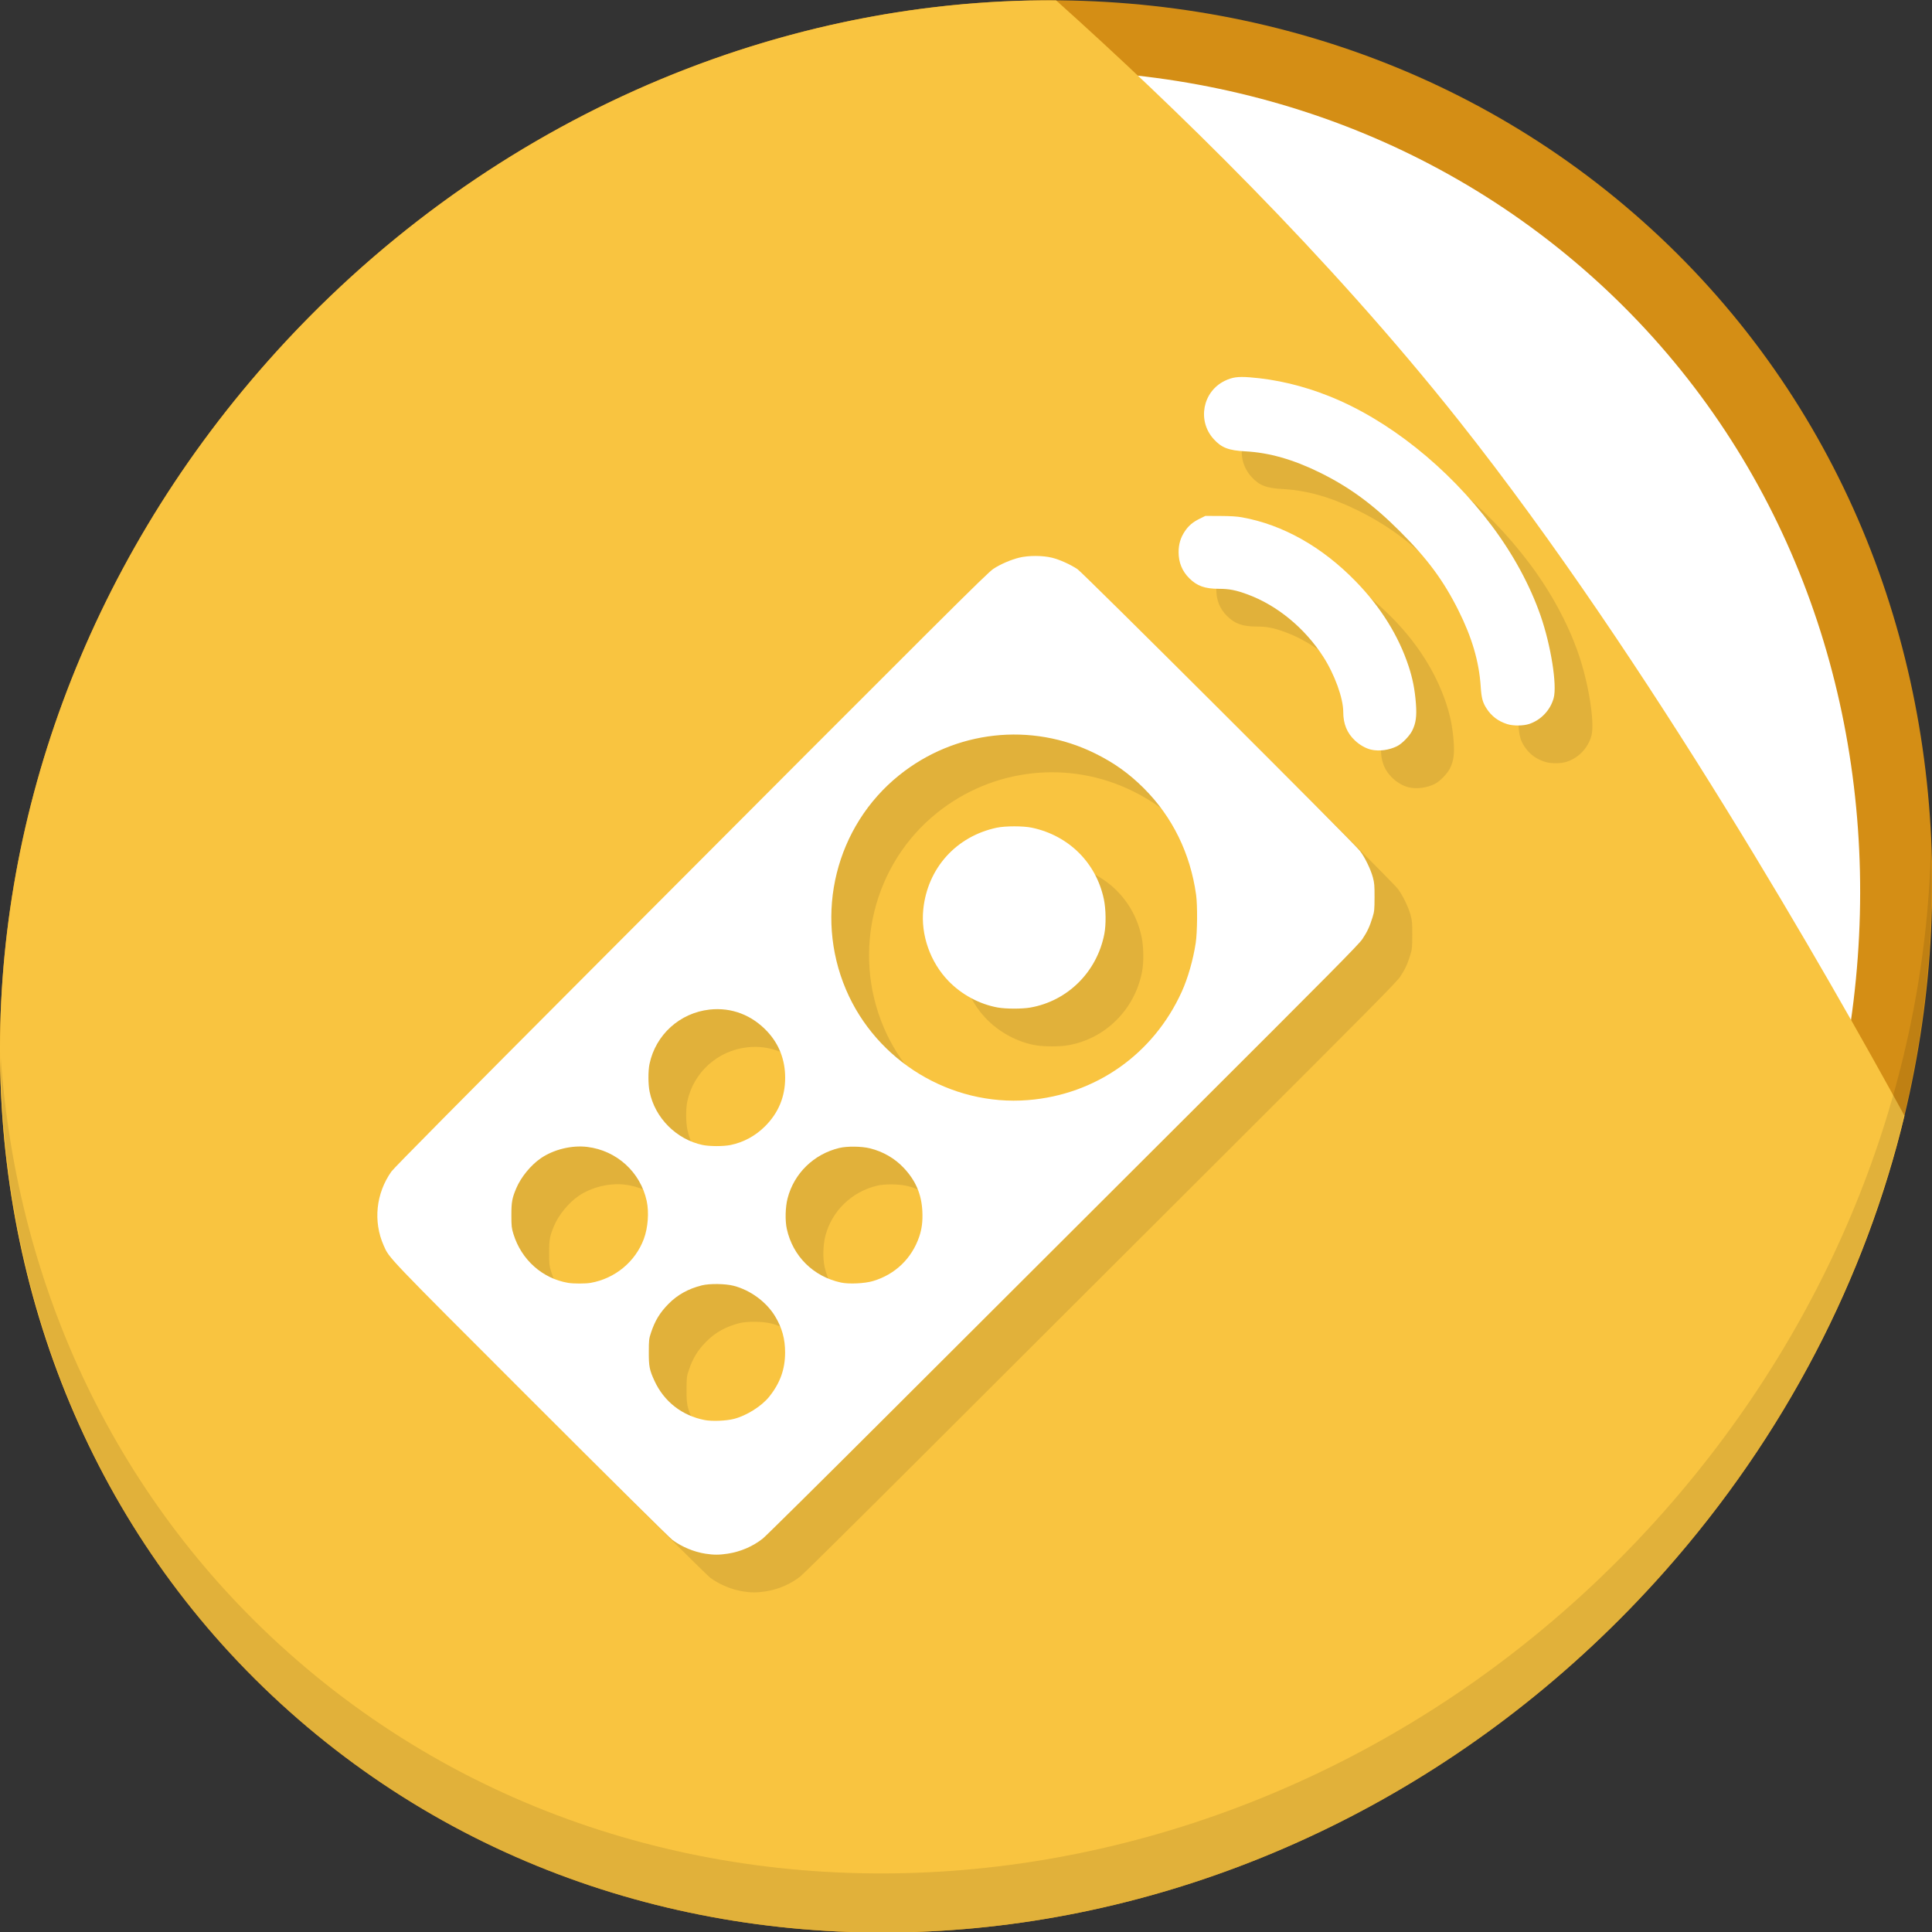 <?xml version="1.0" encoding="UTF-8" standalone="no"?>
<!-- Created with Inkscape (http://www.inkscape.org/) -->

<svg
   xmlns:dc="http://purl.org/dc/elements/1.1/"
   xmlns:cc="http://creativecommons.org/ns#"
   xmlns:rdf="http://www.w3.org/1999/02/22-rdf-syntax-ns#"
   xmlns:svg="http://www.w3.org/2000/svg"
   xmlns="http://www.w3.org/2000/svg"
   xmlns:sodipodi="http://sodipodi.sourceforge.net/DTD/sodipodi-0.dtd"
   xmlns:inkscape="http://www.inkscape.org/namespaces/inkscape"
   width="512"
   height="512"
   id="svg2"
   version="1.1"
   inkscape:version="0.92.2 5c3e80d, 2017-08-06"
   sodipodi:docname="folder-remote.svg">
  <rect width="100%" height="100%" fill="#333333" stroke="none"/>
  <defs
     id="defs4">
    <radialGradient
       id="polygon413_1_"
       cx="7976.346"
       cy="-10508.842"
       r="13293.867"
       gradientTransform="matrix(0.022,0,0,-0.025,721.167,674.674)"
       gradientUnits="userSpaceOnUse">
      <stop
         offset="0"
         style="stop-color:#80FF80"
         id="stop388" />
      <stop
         offset="1"
         style="stop-color:#0f0"
         id="stop390" />
    </radialGradient>
  </defs>
  <sodipodi:namedview
     id="base"
     pagecolor="#ffffff"
     bordercolor="#666666"
     borderopacity="1.0"
     inkscape:pageopacity="0.0"
     inkscape:pageshadow="2"
     inkscape:zoom="0.24748737"
     inkscape:cx="1083.6318"
     inkscape:cy="344.76503"
     inkscape:document-units="px"
     inkscape:current-layer="layer1"
     showgrid="false"
     inkscape:window-width="1366"
     inkscape:window-height="717"
     inkscape:window-x="0"
     inkscape:window-y="24"
     inkscape:window-maximized="1" />
  <g
     inkscape:label="Layer 1"
     inkscape:groupmode="layer"
     id="layer1"
     transform="translate(0,-540.362)">
    <g
       id="g876">
      <g
         id="g863"
         transform="matrix(3.78,0,0,3.78,2.534774e-7,-70.157)">
        <path
           style="fill:#d48e15;fill-opacity:1;stroke-width:2.939"
           inkscape:connector-curvature="0"
           d="m 114.542,176.475 c 27.039,23.435 28,66.066 2.148,95.223 -25.852,29.157 -68.726,33.795 -95.764,10.359 -27.039,-23.435 -28,-66.066 -2.148,-95.223 25.852,-29.157 68.726,-33.795 95.764,-10.359 z"
           id="path848" />
        <path
           id="path849"
           d="m 110.955,180.329 c 25.143,21.793 26.038,61.436 1.997,88.549 -24.04,27.113 -63.909,31.426 -89.052,9.633 -25.143,-21.793 -26.038,-61.436 -1.997,-88.549 24.04,-27.113 63.909,-31.426 89.052,-9.633 z"
           inkscape:connector-curvature="0"
           style="fill:#ffffff;fill-opacity:1;stroke-width:2.733" />
        <path
           style="fill:#f9c440;fill-opacity:1;stroke:none;stroke-width:0.265px;stroke-linecap:butt;stroke-linejoin:miter;stroke-opacity:1"
           d="m 74.041,161.538 c -19.884,-0.133 -40.391,8.522 -55.264,25.297 -25.852,29.157 -24.891,71.788 2.148,95.223 27.039,23.435 69.912,18.798 95.764,-10.359 8.5,-9.587 14.101,-20.63 16.829,-31.969 -5.191,-9.495 -17.925,-31.921 -31.222,-48.702 -9.233,-11.652 -20.102,-22.178 -28.256,-29.49 z"
           id="path843"
           inkscape:connector-curvature="0" />
        <path
           style="opacity:0.1;stroke-width:2.939"
           inkscape:connector-curvature="0"
           d="m 135.37,221.039 c -0.41,16.222 -6.657,32.849 -18.777,46.518 C 90.741,296.713 47.868,301.351 20.83,277.916 8.156,266.932 1.19,251.736 0.051,235.677 c 0.16,17.557 7.124,34.463 20.872,46.379 27.039,23.435 69.914,18.795 95.764,-10.359 13.151,-14.832 19.316,-33.15 18.683,-50.658 z"
           id="path850" />
      </g>
      <path
         style="fill:#e1b13a;fill-opacity:1;stroke-width:0.2"
         d="m 196.936,962.107 c -3.011,-0.468 -6.175,-1.782 -8.699,-3.612 -0.734,-0.532 -17.113,-16.758 -37.551,-37.2 -38.656,-38.663 -37.49,-37.441 -39.005,-40.86 -2.829,-6.384 -2.052,-13.814 2.052,-19.615 0.656,-0.928 18.661,-19.117 53.296,-53.841 94.49,-94.734 104.609,-104.819 106.253,-105.888 1.876,-1.222 4.583,-2.392 6.801,-2.942 2.443,-0.605 6.236,-0.598 8.718,0.015 2.022,0.5 4.846,1.771 6.742,3.034 1.499,0.999 73.241,72.551 74.855,74.656 1.294,1.688 2.842,4.857 3.422,7.005 0.401,1.488 0.458,2.153 0.448,5.304 -0.01,3.315 -0.053,3.741 -0.543,5.332 -0.744,2.418 -1.38,3.779 -2.675,5.726 -0.95,1.428 -8.199,8.748 -47.683,48.146 -25.609,25.554 -60.793,60.671 -78.187,78.037 -17.393,17.366 -32.254,32.074 -33.023,32.685 -2.621,2.08 -5.9,3.495 -9.309,4.015 -2.246,0.343 -3.721,0.343 -5.913,0.003 z m 7.614,-35.733 c 3.372,-0.89 7.3,-3.373 9.307,-5.883 2.892,-3.617 4.203,-7.277 4.203,-11.735 0,-3.563 -0.819,-6.528 -2.636,-9.539 -2.31,-3.829 -6.516,-6.934 -10.974,-8.101 -2.198,-0.575 -6.39,-0.634 -8.454,-0.118 -3.565,0.891 -6.45,2.489 -8.81,4.879 -2.322,2.352 -3.602,4.456 -4.67,7.674 -0.528,1.592 -0.565,1.921 -0.574,5.104 -0.011,3.825 0.171,4.752 1.494,7.63 2.536,5.513 7.296,9.234 13.308,10.403 1.962,0.381 5.748,0.229 7.806,-0.315 z m -38.016,-36.042 c 6.457,-1.144 11.84,-5.591 14.09,-11.639 1.103,-2.966 1.41,-7.089 0.751,-10.096 -1.675,-7.643 -7.961,-13.346 -15.756,-14.293 -4.106,-0.499 -8.919,0.68 -12.318,3.019 -2.627,1.808 -5.23,4.989 -6.471,7.91 -1.12,2.636 -1.314,3.702 -1.308,7.195 0.004,2.903 0.055,3.367 0.545,4.961 2.095,6.821 7.668,11.792 14.514,12.948 1.398,0.236 4.605,0.233 5.952,-0.005 z m 74.803,-0.473 c 5.875,-1.739 10.294,-5.978 12.262,-11.761 0.708,-2.082 0.957,-4.089 0.833,-6.72 -0.215,-4.543 -1.763,-8.155 -4.943,-11.529 -2.373,-2.518 -5.477,-4.313 -8.936,-5.168 -2.246,-0.555 -6.067,-0.599 -8.154,-0.093 -6.748,1.635 -11.959,6.712 -13.676,13.325 -0.606,2.334 -0.698,5.899 -0.211,8.122 1.588,7.239 7.045,12.641 14.36,14.216 2.094,0.451 6.271,0.258 8.466,-0.392 z m -37.73,-36.061 c 3.449,-0.707 6.596,-2.418 9.157,-4.979 3.544,-3.544 5.311,-7.817 5.311,-12.844 0,-4.709 -1.576,-8.826 -4.66,-12.173 -4.091,-4.439 -9.558,-6.538 -15.358,-5.894 -7.903,0.876 -14.298,6.66 -15.927,14.404 -0.389,1.848 -0.379,5.405 0.019,7.349 0.707,3.449 2.418,6.596 4.979,9.157 2.51,2.51 5.672,4.251 9.015,4.964 1.889,0.403 5.537,0.41 7.464,0.015 z m 78.823,-11.899 c 17.975,-1.436 33.23,-12.187 40.743,-28.716 1.622,-3.568 3.022,-8.451 3.701,-12.91 0.438,-2.874 0.494,-10.001 0.101,-12.81 -1.534,-10.967 -6.284,-20.646 -13.835,-28.193 -3.913,-3.911 -7.872,-6.742 -12.918,-9.237 -16.924,-8.37 -37.127,-6.128 -51.928,5.764 -16.822,13.515 -22.605,36.811 -14.103,56.81 8.061,18.964 27.764,30.928 48.239,29.292 z M 274.422,817.365 c -4.852,-0.876 -9.562,-3.407 -13.056,-7.015 -4.851,-5.01 -7.385,-12.215 -6.685,-19.008 1.125,-10.914 8.719,-19.35 19.468,-21.63 2.271,-0.482 7.043,-0.482 9.313,0 9.776,2.073 17.058,9.313 19.075,18.965 0.553,2.649 0.606,6.691 0.12,9.202 -1.944,10.044 -9.721,17.77 -19.625,19.497 -2.199,0.383 -6.454,0.378 -8.61,-0.012 z m 98.896,-68.35 c -1.401,-0.33 -2.965,-1.217 -4.228,-2.399 -2.125,-1.988 -3.117,-4.41 -3.117,-7.61 0,-3.645 -2.307,-9.979 -5.345,-14.676 -4.875,-7.535 -12.14,-13.52 -19.922,-16.41 -3.123,-1.16 -4.924,-1.516 -7.666,-1.518 -3.747,-0.002 -5.815,-0.74 -7.889,-2.813 -1.884,-1.884 -2.812,-4.165 -2.812,-6.911 0,-2.064 0.521,-3.823 1.617,-5.466 1.037,-1.553 2.107,-2.464 3.978,-3.389 l 1.493,-0.738 3.911,0.016 c 2.762,0.011 4.47,0.117 5.813,0.359 10.818,1.953 21.225,7.813 30.125,16.964 6.618,6.805 11.36,14.412 14.02,22.492 1.082,3.287 1.655,6.219 1.935,9.908 0.255,3.346 -0.003,5.217 -0.99,7.187 -0.704,1.404 -2.657,3.414 -3.959,4.072 -2.132,1.078 -4.818,1.437 -6.966,0.932 z m 36.088,-6.763 c -2.393,-0.774 -4.138,-2.092 -5.442,-4.11 -1.053,-1.629 -1.362,-2.783 -1.562,-5.841 -0.432,-6.59 -2.311,-13.007 -5.91,-20.192 -3.998,-7.981 -8.216,-13.671 -15.589,-21.028 -7.099,-7.085 -13.338,-11.652 -21.189,-15.514 -6.983,-3.435 -13.394,-5.259 -19.66,-5.593 -4.491,-0.24 -6.346,-0.959 -8.437,-3.273 -4.38,-4.846 -2.912,-12.553 2.933,-15.402 1.995,-0.973 3.485,-1.185 6.619,-0.946 7.046,0.539 14.095,2.212 21.102,5.008 15.62,6.234 31.427,18.835 43.064,34.328 5.671,7.55 10.135,15.777 12.938,23.842 2.725,7.842 4.396,18.334 3.471,21.793 -0.855,3.197 -3.342,5.843 -6.476,6.89 -1.597,0.534 -4.275,0.551 -5.861,0.038 z"
         id="path867"
         inkscape:connector-curvature="0" />
      <path
         inkscape:connector-curvature="0"
         id="path865"
         d="m 186.936,952.107 c -3.011,-0.468 -6.175,-1.782 -8.699,-3.612 -0.734,-0.532 -17.113,-16.758 -37.551,-37.2 -38.656,-38.663 -37.49,-37.441 -39.005,-40.86 -2.829,-6.384 -2.052,-13.814 2.052,-19.615 0.656,-0.928 18.661,-19.117 53.296,-53.841 94.49,-94.734 104.609,-104.819 106.253,-105.888 1.876,-1.222 4.583,-2.392 6.801,-2.942 2.443,-0.605 6.236,-0.598 8.718,0.015 2.022,0.5 4.846,1.771 6.742,3.034 1.499,0.999 73.241,72.551 74.855,74.656 1.294,1.688 2.842,4.857 3.422,7.005 0.401,1.488 0.458,2.153 0.448,5.304 -0.01,3.315 -0.053,3.741 -0.543,5.332 -0.744,2.418 -1.38,3.779 -2.675,5.726 -0.95,1.428 -8.199,8.748 -47.683,48.146 -25.609,25.554 -60.793,60.671 -78.187,78.037 -17.393,17.366 -32.254,32.074 -33.023,32.685 -2.621,2.08 -5.9,3.495 -9.309,4.015 -2.246,0.343 -3.721,0.343 -5.913,0.003 z m 7.614,-35.733 c 3.372,-0.89 7.3,-3.373 9.307,-5.883 2.892,-3.617 4.203,-7.277 4.203,-11.735 0,-3.563 -0.819,-6.528 -2.636,-9.539 -2.31,-3.829 -6.516,-6.934 -10.974,-8.101 -2.198,-0.575 -6.39,-0.634 -8.454,-0.118 -3.565,0.891 -6.45,2.489 -8.81,4.879 -2.322,2.352 -3.602,4.456 -4.67,7.674 -0.528,1.592 -0.565,1.921 -0.574,5.104 -0.011,3.825 0.171,4.752 1.494,7.63 2.536,5.513 7.296,9.234 13.308,10.403 1.962,0.381 5.748,0.229 7.806,-0.315 z m -38.016,-36.042 c 6.457,-1.144 11.84,-5.591 14.09,-11.639 1.103,-2.966 1.41,-7.089 0.751,-10.096 -1.675,-7.643 -7.961,-13.346 -15.756,-14.293 -4.106,-0.499 -8.919,0.68 -12.318,3.019 -2.627,1.808 -5.23,4.989 -6.471,7.91 -1.12,2.636 -1.314,3.702 -1.308,7.195 0.004,2.903 0.055,3.367 0.545,4.961 2.095,6.821 7.668,11.792 14.514,12.948 1.398,0.236 4.605,0.233 5.952,-0.005 z m 74.803,-0.473 c 5.875,-1.739 10.294,-5.978 12.262,-11.761 0.708,-2.082 0.957,-4.089 0.833,-6.72 -0.215,-4.543 -1.763,-8.155 -4.943,-11.529 -2.373,-2.518 -5.477,-4.313 -8.936,-5.168 -2.246,-0.555 -6.067,-0.599 -8.154,-0.093 -6.748,1.635 -11.959,6.712 -13.676,13.325 -0.606,2.334 -0.698,5.899 -0.211,8.122 1.588,7.239 7.045,12.641 14.36,14.216 2.094,0.451 6.271,0.258 8.466,-0.392 z m -37.73,-36.061 c 3.449,-0.707 6.596,-2.418 9.157,-4.979 3.544,-3.544 5.311,-7.817 5.311,-12.844 0,-4.709 -1.576,-8.826 -4.66,-12.173 -4.091,-4.439 -9.558,-6.538 -15.358,-5.894 -7.903,0.876 -14.298,6.66 -15.927,14.404 -0.389,1.848 -0.379,5.405 0.019,7.349 0.707,3.449 2.418,6.596 4.979,9.157 2.51,2.51 5.672,4.251 9.015,4.964 1.889,0.403 5.537,0.41 7.464,0.015 z m 78.823,-11.899 c 17.975,-1.436 33.23,-12.187 40.743,-28.716 1.622,-3.568 3.022,-8.451 3.701,-12.91 0.438,-2.874 0.494,-10.001 0.101,-12.81 -1.534,-10.967 -6.284,-20.646 -13.835,-28.193 -3.913,-3.911 -7.872,-6.742 -12.918,-9.237 -16.924,-8.37 -37.127,-6.128 -51.928,5.764 -16.822,13.515 -22.605,36.811 -14.103,56.81 8.061,18.964 27.764,30.928 48.239,29.292 z M 264.422,807.365 c -4.852,-0.876 -9.562,-3.407 -13.056,-7.015 -4.851,-5.01 -7.385,-12.215 -6.685,-19.008 1.125,-10.914 8.719,-19.35 19.468,-21.63 2.271,-0.482 7.043,-0.482 9.313,0 9.776,2.073 17.058,9.313 19.075,18.965 0.553,2.649 0.606,6.691 0.12,9.202 -1.944,10.044 -9.721,17.77 -19.625,19.497 -2.199,0.383 -6.454,0.378 -8.61,-0.012 z m 98.896,-68.35 c -1.401,-0.33 -2.965,-1.217 -4.228,-2.399 -2.125,-1.988 -3.117,-4.41 -3.117,-7.61 0,-3.645 -2.307,-9.979 -5.345,-14.676 -4.875,-7.535 -12.14,-13.52 -19.922,-16.41 -3.123,-1.16 -4.924,-1.516 -7.666,-1.518 -3.747,-0.002 -5.815,-0.74 -7.889,-2.813 -1.884,-1.884 -2.812,-4.165 -2.812,-6.911 0,-2.064 0.521,-3.823 1.617,-5.466 1.037,-1.553 2.107,-2.464 3.978,-3.389 l 1.493,-0.738 3.911,0.016 c 2.762,0.011 4.47,0.117 5.813,0.359 10.818,1.953 21.225,7.813 30.125,16.964 6.618,6.805 11.36,14.412 14.02,22.492 1.082,3.287 1.655,6.219 1.935,9.908 0.255,3.346 -0.003,5.217 -0.99,7.187 -0.704,1.404 -2.657,3.414 -3.959,4.072 -2.132,1.078 -4.818,1.437 -6.966,0.932 z m 36.088,-6.763 c -2.393,-0.774 -4.138,-2.092 -5.442,-4.11 -1.053,-1.629 -1.362,-2.783 -1.562,-5.841 -0.432,-6.59 -2.311,-13.007 -5.91,-20.192 -3.998,-7.981 -8.216,-13.671 -15.589,-21.028 -7.099,-7.085 -13.338,-11.652 -21.189,-15.514 -6.983,-3.435 -13.394,-5.259 -19.66,-5.593 -4.491,-0.24 -6.346,-0.959 -8.437,-3.273 -4.38,-4.846 -2.912,-12.553 2.933,-15.402 1.995,-0.973 3.485,-1.185 6.619,-0.946 7.046,0.539 14.095,2.212 21.102,5.008 15.62,6.234 31.427,18.835 43.064,34.328 5.671,7.55 10.135,15.777 12.938,23.842 2.725,7.842 4.396,18.334 3.471,21.793 -0.855,3.197 -3.342,5.843 -6.476,6.89 -1.597,0.534 -4.275,0.551 -5.861,0.038 z"
         style="fill:#ffffff;stroke-width:0.2" />
    </g>
  </g>
</svg>
